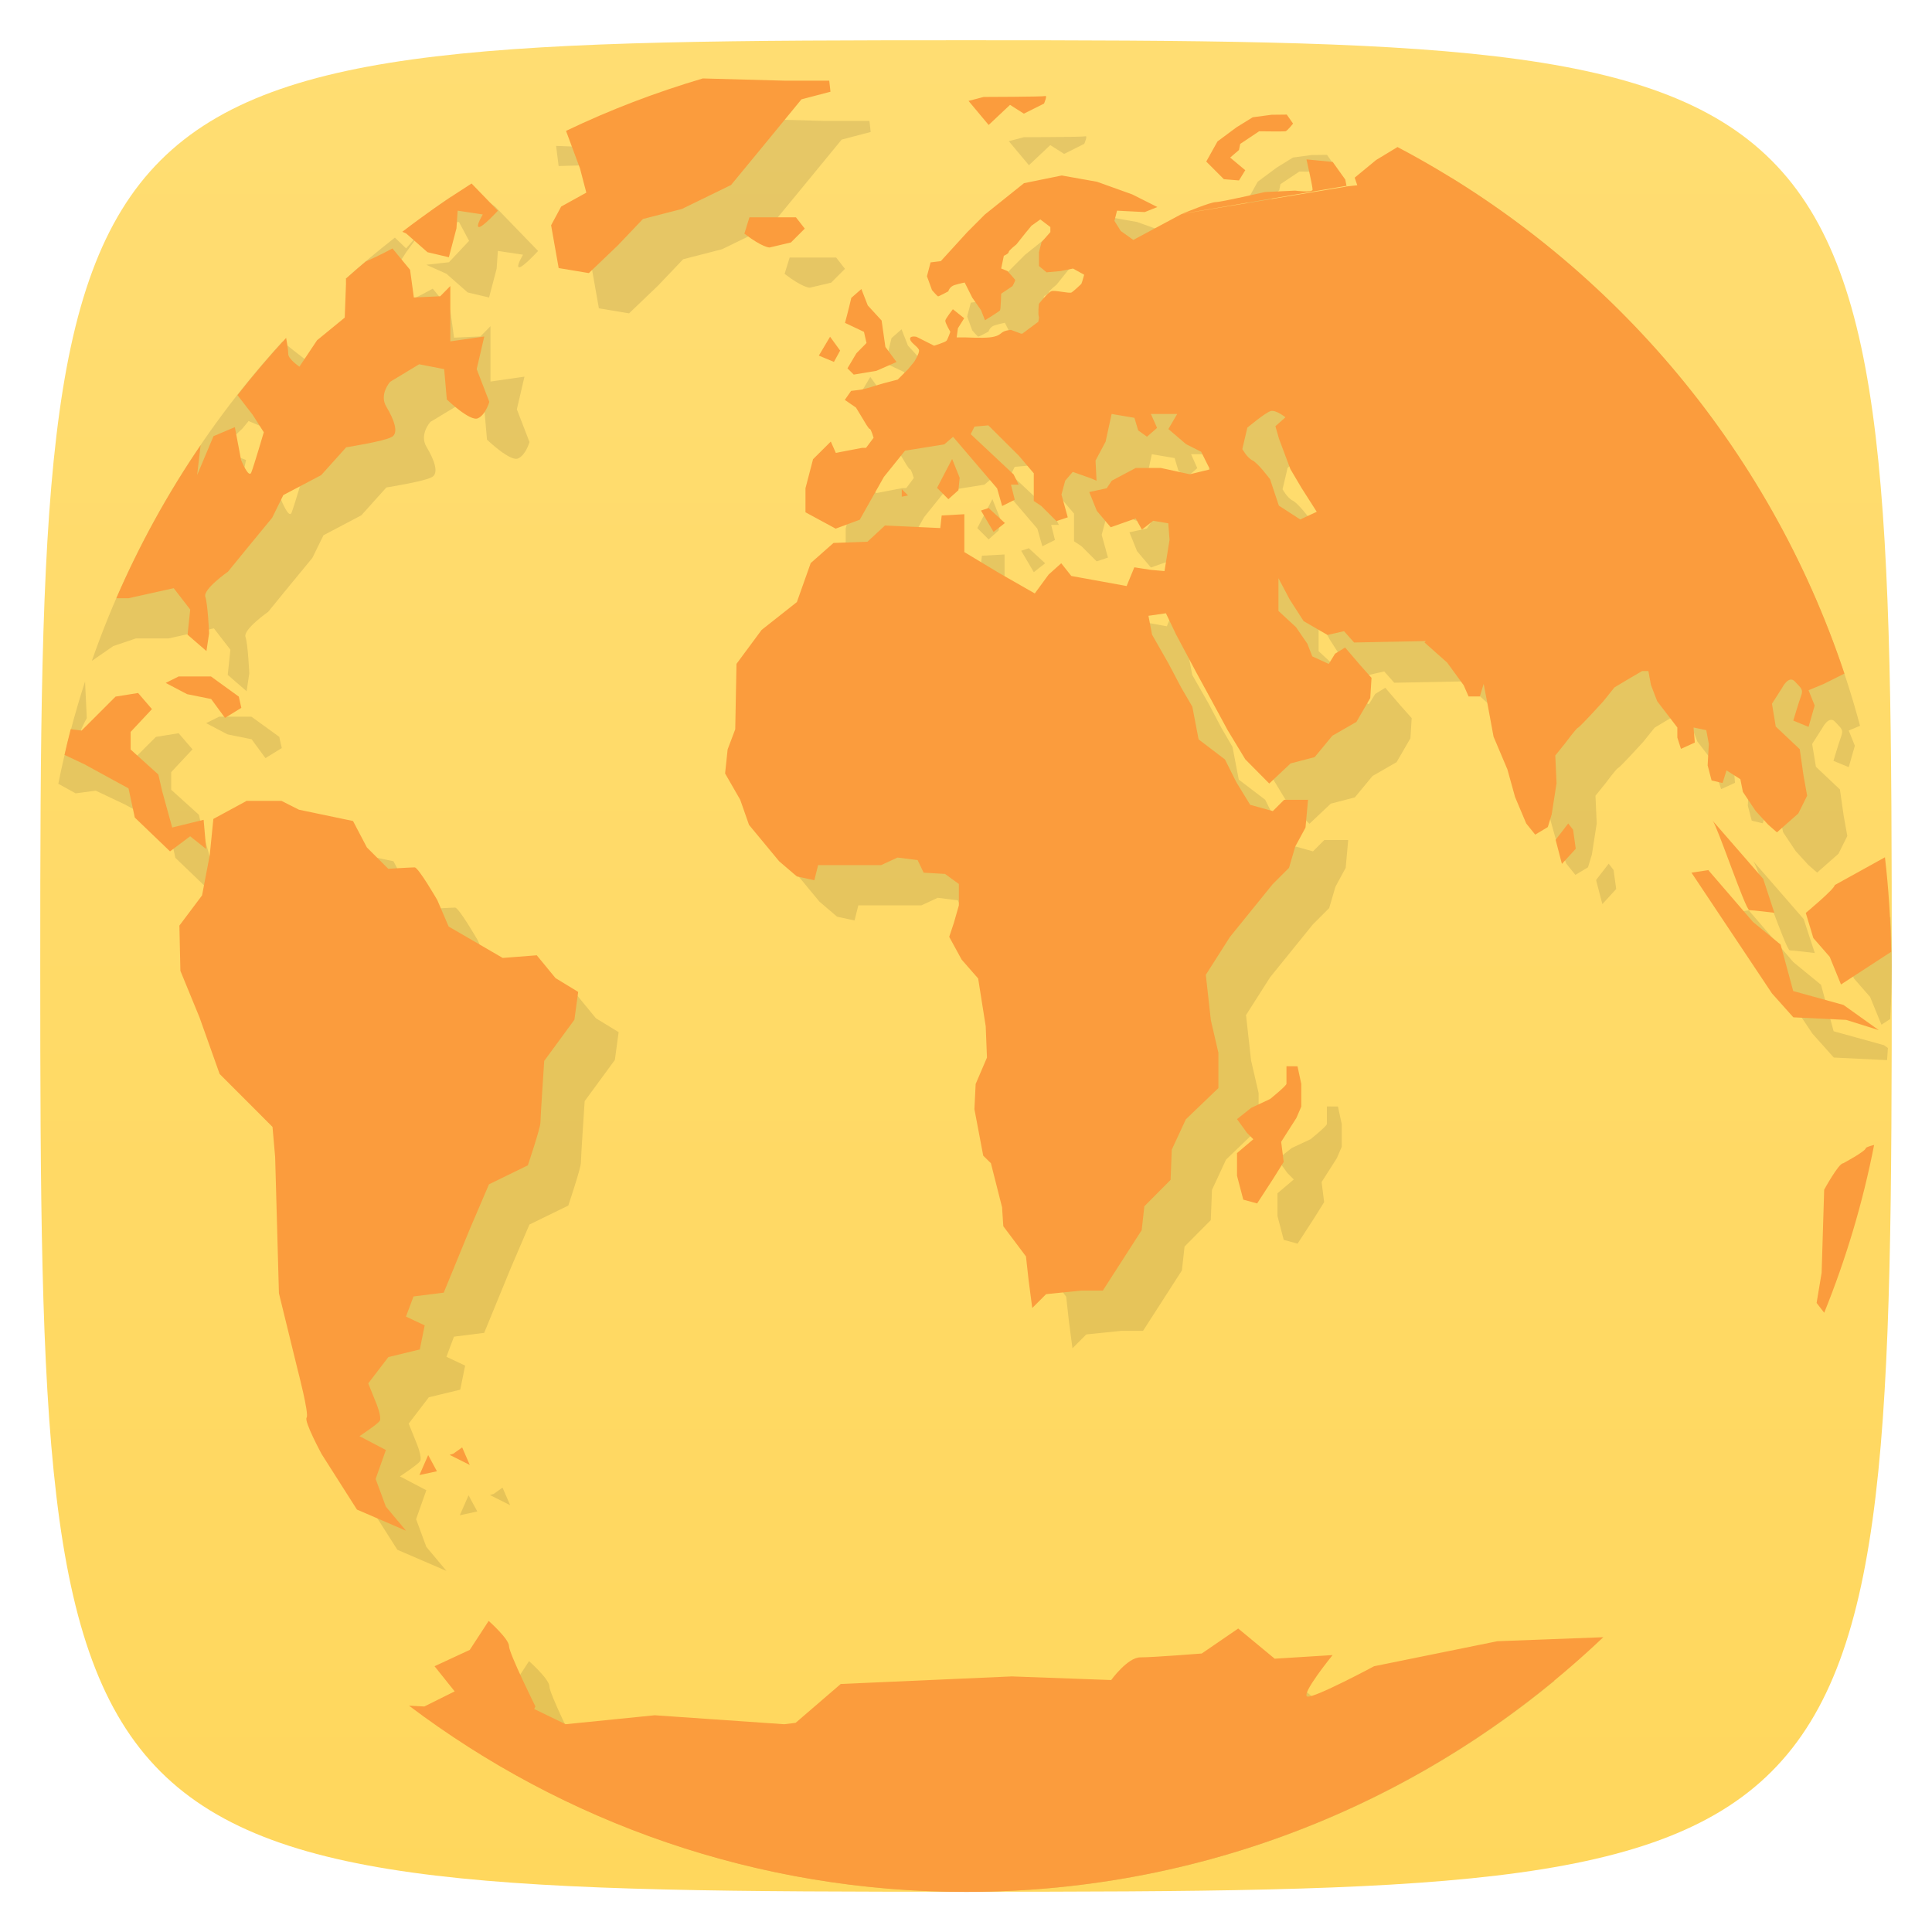 <svg viewBox="0 0 48 48" xmlns="http://www.w3.org/2000/svg" xmlns:xlink="http://www.w3.org/1999/xlink">
  <linearGradient id="a" gradientTransform="matrix(0 -1 1 0 -0 48)" gradientUnits="userSpaceOnUse" x1="1" x2="47">
    <stop offset="0" stop-color="#ffd75d"/>
    <stop offset="1" stop-color="#ffdd72"/>
  </linearGradient>
  <path d="m47 24c0 22.703-.297 23-23 23-22.703 0-23-.297-23-23 0-22.703.297-23 23-23 22.703 0 23 .297 23 23z" fill="url(#a)"/>
  <path d="m17 2.906l-.84.25-.969.066-.598.434-.777-.031.063.5 1.125-.031.406 1.094.156.598-.625.346-.25.465.188 1.063.75.125.719-.688.625-.656.969-.25 1.219-.594.721-.875 1.029-1.254.721-.189-.031-.275h-1.125l-3.469-.096zm9.969.48c-.055.02-1.531.023-1.531.023l-.375.098.5.598.531-.5.344.219.5-.25c0 0 .09-.211.031-.188zm6 .461l-.375.004-.471.063-.404.25-.471.35-.279.5.438.438.375.031.156-.254-.375-.314.219-.188.031-.152.469-.313c0 0 .609.008.656 0 .047-.012.188-.191.188-.191zm3.105.578l-.266.176-.621.375-.531.438.064.189-.281.031v.004l-4.08.678-1.203.645-.313-.223-.156-.25.064-.254.689.035.314-.125-.625-.314-.875-.314-.875-.156-.939.191-.973.779-.438.439-.656.719-.254.031-.09.344.125.344c0 0 .133.156.152.156.023 0 .254-.125.254-.125 0 0 .027-.117.156-.156.129-.039.25-.063.25-.063l.188.375.219.313.098.25c0 0 .363-.223.375-.25.016-.031.027-.41.027-.41l.281-.188c0 0 .074-.133.066-.156-.012-.02-.191-.219-.191-.219l-.156-.063.066-.316c0 0 .121-.051.121-.094 0-.039.191-.189.191-.189l.219-.275.156-.189.219-.156.25.189v.125l-.219.25-.064.25v.344l.189.156.344-.031.313-.063.277.154-.064.221c0 0-.195.188-.25.219-.059.031-.414-.063-.5-.031-.09.031-.313.316-.313.316 0 0-.023.249 0 .313.012.023-.004.07-.012.129l-.023.018-.375.279h-.031l-.25-.094c0 0-.148.008-.223.066-.063.051-.122.102-.314.121-.191.02-.563 0-.594 0h-.219l.031-.227.156-.25-.281-.223c0 0-.18.23-.188.281-.008.055.125.279.125.279 0 0-.063.182-.094.221-.031.039-.309.125-.309.125l-.439-.221c0 0-.18-.038-.156.064.023.102.221.195.221.281 0 .082-.121.275-.121.275l-.156.189-.254.254-.344.09c0 0-.247.07-.314.094-.063.023-.25.066-.25.066l-.25.031-.156.223.277.191.188.309c0 0 .125.223.156.223.031 0 .094.219.094.219l-.188.25h-.098l-.652.125-.125-.281-.441.438-.188.721v.598l.75.406.598-.221.6-1.064.525-.652.975-.156.219-.188 1.094 1.281.125.438.313-.156-.094-.375h.191l-.125-.254-1.066-1 .094-.188.344-.031.754.75.375.441v.688l.188.125.375.375.281-.094-.156-.566.092-.344.188-.219.441.156.15.063-.025-.5.25-.469.15-.689.566.096.094.313.219.156.25-.219-.154-.346h.654l-.219.375.439.375.375.189.219.438-.5.121-.719-.156h-.625l-.596.316-.125.188-.434.094.189.469.344.406.621-.219.154.277.281-.219.375.063.031.41-.125.777-.344-.031-.406-.063-.191.465-1.375-.25-.25-.316-.313.281-.344.469-.875-.5-.875-.527v-.941l-.563.031-.035.313-1.375-.063-.434.402-.844.031-.566.5-.344.969-.875.691-.625.844-.031 1.625-.189.5-.063.598.375.652.219.625.75.906.439.375.434.094.094-.375h1.566l.406-.188.5.063.15.313.531.031.344.25v.531l-.125.438-.115.344.309.566.41.469.188 1.188.031.777-.281.656-.031.625.219 1.156.191.188.277 1.094.031.471.563.75.066.594.09.688.344-.344.879-.09h.531l.965-1.5.066-.594.652-.656.029-.75.35-.754.809-.777v-.875l-.188-.813-.125-1.125.598-.939 1.062-1.313.406-.406.156-.531.254-.469.063-.691h-.594l-.281.281-.563-.156-.344-.563-.281-.563-.656-.5-.156-.813-.277-.475-.313-.594-.41-.719-.09-.469.434-.063.254.531.5.938.375.688.406.75.438.723.594.6.531-.5.598-.156.439-.531.598-.344.344-.594.031-.5-.281-.316-.375-.438-.25.154-.156.254-.41-.188-.121-.313-.281-.41-.438-.406v-.813l.281.531.344.535.594.344.41-.094.25.281 1.781-.035-.031.035.563.5.41.563.121.277h.281l.094-.311.09.467.156.844.344.813.191.688.277.656.223.277.313-.188.096-.314.121-.775-.031-.689.254-.316c0 0 .266-.359.309-.375.047-.012.625-.65.625-.65l.281-.35.313-.188.375-.219h.156l.063.344.156.406.5.652v.25l.09.281.344-.156-.031-.375.316.066.063.344-.029.531.098.375.273.064.098-.314.344.219.063.316.313.469.314.344.219.191.531-.469.219-.441-.09-.5-.094-.656-.596-.563-.094-.566.254-.398c0 0 .161-.32.314-.156.152.168.221.188.15.375-.066.184-.188.598-.188.598l.379.156.152-.531-.152-.379.281-.117c-1.534-5.725-5.219-10.566-10.139-13.607m-24.863.457c-.174.117-.343.24-.514.361l.145.336.563-.064.25.469-.5.531-.563.063.5.223.529.465.531.125.189-.719.029-.438.625.094c0 0-.188.313-.094.313.098 0 .469-.406.469-.406l-1.063-1.098c0 0-.438-.344-.563-.25-.129.09-.469.063-.469.063zm22.248.078c0 0 .152.664.152.75 0 .082-.434.025-.434.025l-.75.035c0 0-1.088.25-1.221.25-.133 0-.762.262-.813.281l-.025.01 4.086-.695-.031-.156-.313-.438zm-22.93.711l-.438.5-.279-.268c-.419.329-.83.669-1.225 1.025.362.1.799.272.879.215.133-.094.625-.875.625-.875zm9.09.727l-.125.406c.453.348.625.344.625.344l.531-.125.344-.344-.219-.281zm-8.867.773c0 0-.43.25-.844.406-.414.156-.313.469-.313.469l-.031.844-.688.563-.438.656c0 0-.277-.188-.277-.313 0-.125-.063-.469-.063-.469l-.729-.563c0 0-.179-.137-.348-.281-2.079 2.273-3.702 4.966-4.738 7.936l.531-.367.563-.191h.813l1.125-.25.41.531-.066.625.469.406.066-.441c0 0-.031-.719-.094-.906-.063-.188.563-.625.563-.625l.5-.613.598-.727.277-.563.941-.496.621-.691c0 0 .938-.148 1.125-.254.191-.09.066-.434-.125-.75-.191-.313.094-.625.094-.625l.719-.434.621.121.066.754c0 0 .586.563.777.465.191-.09.279-.406.279-.406l-.314-.813.189-.811-.844.121v-1.375l-.25.254-.656.031-.094-.688zm11.648 1.01l-.25.219c-.07.305-.156.621-.156.621l.471.223.063.277-.25.254-.223.375.156.156.563-.094.5-.219-.277-.375-.094-.656-.344-.375zm-.777 1.184l-.279.469.375.156.154-.281zm-15.443 1.092l.004.006.656.277.438.566.277.434c0 0-.248.844-.311 1-.066.156-.254-.313-.254-.313l-.154-.814-.531.225-.406.965.094-.811.121-.564-.656-.25.566-.531zm26.383.756c.133-.043.375.154.375.154l-.25.221.09.313.281.75.277.469.379.594-.41.191-.531-.344-.219-.656c0 0-.302-.406-.439-.469-.133-.066-.25-.281-.25-.281l.125-.531c0 0 .431-.359.564-.406zm-7.906 1.188l-.375.719.281.281.25-.223.031-.309zm-1.252.75v.188l.156-.031zm2.156.469l-.188.064.313.531.281-.221zm-23.447 3.311c-.267.828-.491 1.675-.664 2.541l.43.238.5-.066.727.344 1.094.598.156.725.875.84.5-.375.398.316-.063-.725-.781.191-.25-.906-.094-.41-.688-.621v-.438l.529-.566-.344-.4-.563.09-.844.844-.688-.09c0 0-.309-.531-.375-.656-.063-.125.188-.563.188-.563zm3.322.875v.004l-.313.156.531.279.598.121.344.469.406-.25-.063-.279-.691-.5zm1.688 3.094l-.004.004-.813.441-.09.9-.191 1-.563.75.025 1.125.475 1.156.5 1.406 1.313 1.313.066.75.094 3.385.465 1.9c0 0 .289 1.103.223 1.189-.07.09.375.91.375.91l.875 1.375 1.219.525-.5-.598-.254-.688.254-.719-.656-.344c0 0 .434-.285.5-.375.066-.09-.094-.469-.094-.469l-.188-.467.5-.654.781-.189.121-.598-.465-.219.188-.5.75-.094.656-1.598.469-1.094.965-.471c0 0 .313-.928.313-1.064 0-.129.094-1.531.094-1.531l.75-1.023.094-.691-.564-.344-.465-.566-.846.066-1.344-.781-.281-.656c0 0-.469-.813-.563-.813-.09 0-.656.035-.656.035l-.531-.531-.344-.656-1.344-.281-.434-.219zm36.434.492c.113.129.816 2.219.91 2.219.086 0 .621.066.621.066l-.277-.844zm-3.59.066l-.313.406.156.598.344-.375-.066-.473zm3.5 1.156l-.438.066 2 3 .531.594 1.313.064.01.002c.01-.1.013-.202.021-.303l-.098-.07-1.25-.346-.313-1.154-.688-.564-1.104-1.281zm3.5.164l-.379.211c0 .094-.719.691-.719.691l.188.625.406.465.281.688.217-.141c.025-.435.039-.873.039-1.314 0-.411-.012-.819-.033-1.225zm-14 4.711v.439c-.023.066-.406.375-.406.375l-.469.219-.354.281.25.344.156.156-.406.344v.563l.156.594.344.094.406-.625.254-.406-.063-.5.379-.594.121-.281v-.563l-.094-.438zm-20.48 9.469l-.219.156-.094.031.5.25-.188-.434zm-.848.188l.002.004.002-.004zm.002.004l-.217.496.434-.094zm1.502 4.121l-.469.719-.875.406.5.625-.699.348c3.579 2.297 7.832 3.635 12.4 3.635 5.553 0 10.647-1.968 14.621-5.244l-.42.016-3.059.621c0 0-1.48.793-1.656.754-.18-.043.625-1.031.625-1.031l-1.439.09-.906-.75-.906.621c0 0-1.215.096-1.527.096-.316 0-.723.563-.723.563l-2.469-.09-4.25.188-1.121.965-.281.035-3.219-.223-2.215.223-.781-.379.031-.063c0 0-.656-1.32-.656-1.5 0-.176-.5-.621-.5-.621z" opacity=".1"/>
  <path d="m17.467 1.947c-1.176.348-2.315.782-3.404 1.305l.348.936.156.598-.625.346-.25.465.188 1.063.75.125.719-.688.625-.656.969-.25 1.219-.594.721-.875 1.029-1.254.721-.189-.031-.275h-1.125l-2.01-.055zm8.502.439c-.055.02-1.531.023-1.531.023l-.375.098.5.598.531-.5.344.219.5-.25c0 0 .09-.211.031-.188zm6 .461l-.375.004-.471.063-.404.25-.471.35-.279.5.438.438.375.031.156-.254-.375-.314.219-.188.031-.152.469-.313c0 0 .609.008.656 0 .047-.012.188-.191.188-.191l-.156-.223zm2.754.805l-.535.324-.531.438.064.189-.281.031v.004l-4.08.678-1.203.645-.313-.223-.156-.25.064-.254.689.035.314-.125-.625-.314-.875-.314-.875-.156-.939.191-.973.779-.438.439-.656.719-.254.031-.09.344.125.344c0 0 .133.156.152.156.023 0 .254-.125.254-.125 0 0 .027-.117.156-.156.129-.039.25-.063.25-.063l.188.375.219.313.098.25c0 0 .363-.223.375-.25.016-.031.027-.41.027-.41l.281-.188c0 0 .074-.133.066-.156-.012-.02-.191-.219-.191-.219l-.156-.063.066-.316c0 0 .121-.051.121-.094 0-.039.191-.189.191-.189l.219-.275.156-.189.219-.156.25.189v.125l-.219.25-.064.25v.344l.189.156.344-.031.313-.063.277.154-.064.221c0 0-.195.188-.25.219-.059.031-.414-.063-.5-.031-.09.031-.313.316-.313.316 0 0-.023.249 0 .313.012.023-.004.07-.012.129l-.023.018-.375.279h-.031l-.25-.094c0 0-.148.008-.223.066-.063.051-.122.102-.314.121-.191.02-.563 0-.594 0h-.219l.031-.227.156-.25-.281-.223c0 0-.18.23-.188.281-.008.055.125.279.125.279 0 0-.063.182-.094.221-.031.039-.309.125-.309.125l-.439-.221c0 0-.18-.038-.156.064.023.102.221.195.221.281 0 .082-.121.275-.121.275l-.156.189-.254.254-.344.09c0 0-.247.07-.314.094-.063.023-.25.066-.25.066l-.25.031-.156.223.277.191.188.309c0 0 .125.223.156.223.031 0 .094.219.094.219l-.188.25h-.098l-.652.125-.125-.281-.441.438-.188.721v.598l.75.406.598-.221.6-1.064.525-.652.975-.156.219-.188 1.094 1.281.125.438.313-.156-.094-.375h.191l-.125-.254-1.066-1 .094-.188.344-.031.754.75.375.441v.688l.188.125.375.375.281-.094-.156-.566.092-.344.188-.219.441.156.15.063-.025-.5.25-.469.15-.689.566.096.094.313.219.156.25-.219-.154-.346h.654l-.219.375.439.375.375.189.219.438-.5.121-.719-.156h-.625l-.596.316-.125.188-.434.094.189.469.344.406.621-.219.154.277.281-.219.375.063.031.41-.125.777-.344-.031-.406-.063-.191.465-1.375-.25-.25-.316-.313.281-.344.469-.875-.5-.875-.527v-.941l-.563.031-.035.313-1.375-.063-.434.402-.844.031-.566.5-.344.969-.875.691-.625.844-.031 1.625-.189.5-.063.598.375.652.219.625.75.906.439.375.434.094.094-.375h1.566l.406-.188.5.063.15.313.531.031.344.25v.531l-.125.438-.115.344.309.566.41.469.188 1.188.031.777-.281.656-.031.625.219 1.156.191.188.277 1.094.031.471.563.75.066.594.09.688.344-.344.879-.09h.531l.965-1.5.066-.594.652-.656.029-.75.35-.754.809-.777v-.875l-.188-.813-.125-1.125.598-.939 1.063-1.313.406-.406.156-.531.254-.469.063-.691h-.594l-.281.281-.563-.156-.344-.563-.281-.563-.656-.5-.156-.813-.277-.475-.313-.594-.41-.719-.09-.469.434-.063.254.531.5.938.375.688.406.75.438.723.594.6.531-.5.598-.156.439-.531.598-.344.344-.594.031-.5-.281-.316-.375-.438-.25.154-.156.254-.41-.188-.121-.313-.281-.41-.438-.406v-.813l.281.531.344.535.594.344.41-.094.25.281 1.781-.035-.031.035.563.5.41.563.121.277h.281l.094-.311.09.467.156.844.344.813.191.688.277.656.223.277.313-.188.096-.314.121-.775-.031-.689.254-.316c0 0 .266-.359.309-.375.047-.012.625-.65.625-.65l.281-.35.313-.188.375-.219h.156l.063.344.156.406.5.652v.25l.09.281.344-.156-.031-.375.316.066.063.344-.029.531.098.375.273.064.098-.314.344.219.063.316.313.469.314.344.219.191.531-.469.219-.441-.09-.5-.094-.656-.596-.563-.094-.566.254-.398c0 0 .161-.32.314-.156.152.168.221.188.15.375-.066.184-.188.598-.188.598l.379.156.152-.531-.152-.379.375-.156.516-.258c-1.882-5.658-5.899-10.338-11.1-13.08zm-2.264.309c0 0 .152.664.152.75 0 .082-.434.025-.434.025l-.75.035c0 0-1.088.25-1.221.25-.133 0-.762.262-.813.281l-.025.01 4.086-.695-.031-.156-.313-.438-.652-.063zm-20.742.598c-.592.375-1.167.774-1.721 1.199l.096.043.529.465.531.125.189-.719.029-.438.625.094c0 0-.188.313-.094.313.098 0 .469-.406.469-.406l-.654-.676zm6.902.84l-.125.406c.453.348.625.344.625.344l.531-.125.344-.344-.219-.281zm-8.867.773c0 0-.321.177-.666.326-.164.14-.33.279-.49.424-.002.058 0 .125 0 .125l-.031.844-.688.563-.438.656c0 0-.277-.188-.277-.313 0-.107-.04-.328-.053-.402-.422.457-.824.932-1.209 1.422l.377.488.277.434c0 0-.248.844-.311 1-.066.156-.254-.313-.254-.313l-.154-.814-.531.225-.406.965.086-.74c-.812 1.191-1.514 2.463-2.094 3.801h.301l1.125-.25.41.531-.066.625.469.406.066-.441c0 0-.031-.719-.094-.906-.063-.188.563-.625.563-.625l.5-.613.598-.727.277-.563.941-.496.621-.691c0 0 .938-.148 1.125-.254.191-.09.066-.434-.125-.75-.191-.313.094-.625.094-.625l.719-.434.621.121.066.754c0 0 .586.563.777.465.191-.09.279-.406.279-.406l-.314-.813.189-.811-.844.121v-1.375l-.25.254-.656.031-.094-.688-.437-.531zm11.648 1.01l-.25.219c-.07.305-.156.621-.156.621l.471.223.063.277-.25.254-.223.375.156.156.563-.094.5-.219-.277-.375-.094-.656-.344-.375-.158-.406zm-.777 1.184l-.279.469.375.156.154-.281zm10.939 1.848c.133-.043.375.154.375.154l-.25.221.09.313.281.75.277.469.379.594-.41.191-.531-.344-.219-.656c0 0-.302-.406-.439-.469-.133-.066-.25-.281-.25-.281l.125-.531c0 0 .431-.359.564-.406l.008-.004zm-7.906 1.188l-.375.719.281.281.25-.223.031-.309-.188-.469zm-1.252.75v.188l.156-.031-.156-.156zm2.156.469l-.188.064.313.531.281-.221-.406-.375zm-20.13 4.186v.004l-.313.156.531.279.598.121.344.469.406-.25-.063-.279-.691-.5h-.813zm-.996.41l-.563.09-.844.844-.27-.035c-.056.211-.104.425-.154.639l.496.234 1.094.598.156.725.875.84.5-.375.398.316-.063-.725-.781.191-.25-.906-.094-.41-.688-.621v-.438l.529-.566-.344-.4zm2.684 2.684l-.004.004-.813.441-.09.9-.191 1-.563.75.025 1.125.475 1.156.5 1.406 1.313 1.313.066.75.094 3.385.465 1.9c0 0 .289 1.103.223 1.189-.07.09.375.91.375.91l.875 1.375 1.219.525-.5-.598-.254-.688.254-.719-.656-.344c0 0 .434-.285.5-.375.066-.09-.094-.469-.094-.469l-.188-.467.5-.654.781-.189.121-.598-.465-.219.188-.5.75-.094.656-1.598.469-1.094.965-.471c0 0 .313-.928.313-1.064 0-.129.094-1.531.094-1.531l.75-1.023.094-.691-.564-.344-.465-.566-.846.066-1.344-.781-.281-.656c0 0-.469-.813-.563-.813-.09 0-.656.035-.656.035l-.531-.531-.344-.656-1.344-.281-.434-.219h-.875zm36.434.492c.113.129.816 2.219.91 2.219.086 0 .621.066.621.066l-.277-.844zm-3.59.066l-.313.406.156.598.344-.375-.066-.473zm7.869.84l-1.248.691c0 .094-.719.691-.719.691l.188.625.406.465.281.688 1.246-.811c-.012-.794-.064-1.577-.154-2.35zm-4.369.316l-.438.066 2 3 .531.594 1.313.064.809.254-.875-.625-1.25-.346-.313-1.154-.688-.564-1.104-1.281.014-.008zm-10.5 4.875v.439c-.023.066-.406.375-.406.375l-.469.219-.354.281.25.344.156.156-.406.344v.563l.156.594.344.094.406-.625.254-.406-.063-.5.379-.594.121-.281v-.563l-.094-.438-.275-.002zm14.602 1.955c-.117.03-.202.058-.209.082-.02.086-.563.375-.563.375-.113 0-.471.656-.471.656l-.063 2.063-.125.75.189.244c.539-1.333.958-2.727 1.24-4.17zm-35.08 7.514l-.219.156-.094.031.5.25-.188-.434v-.004zm-.848.188l.002.004.002-.004zm.002.004l-.217.496.434-.094zm1.502 4.121l-.469.719-.875.406.5.625-.754.375-.381-.02c3.85 2.904 8.641 4.627 13.836 4.627 6.139 0 11.711-2.409 15.836-6.328l-2.635.1-3.059.621c0 0-1.48.793-1.656.754-.18-.043.625-1.031.625-1.031l-1.439.09-.906-.75-.906.621c0 0-1.215.096-1.527.096-.316 0-.723.563-.723.563l-2.469-.09-4.25.188-1.121.965-.281.035-3.219-.223-2.215.223-.781-.379.031-.063c0 0-.656-1.32-.656-1.5 0-.176-.5-.621-.5-.621l-.006-.002z" fill="#fb9c3d"/>
</svg>
